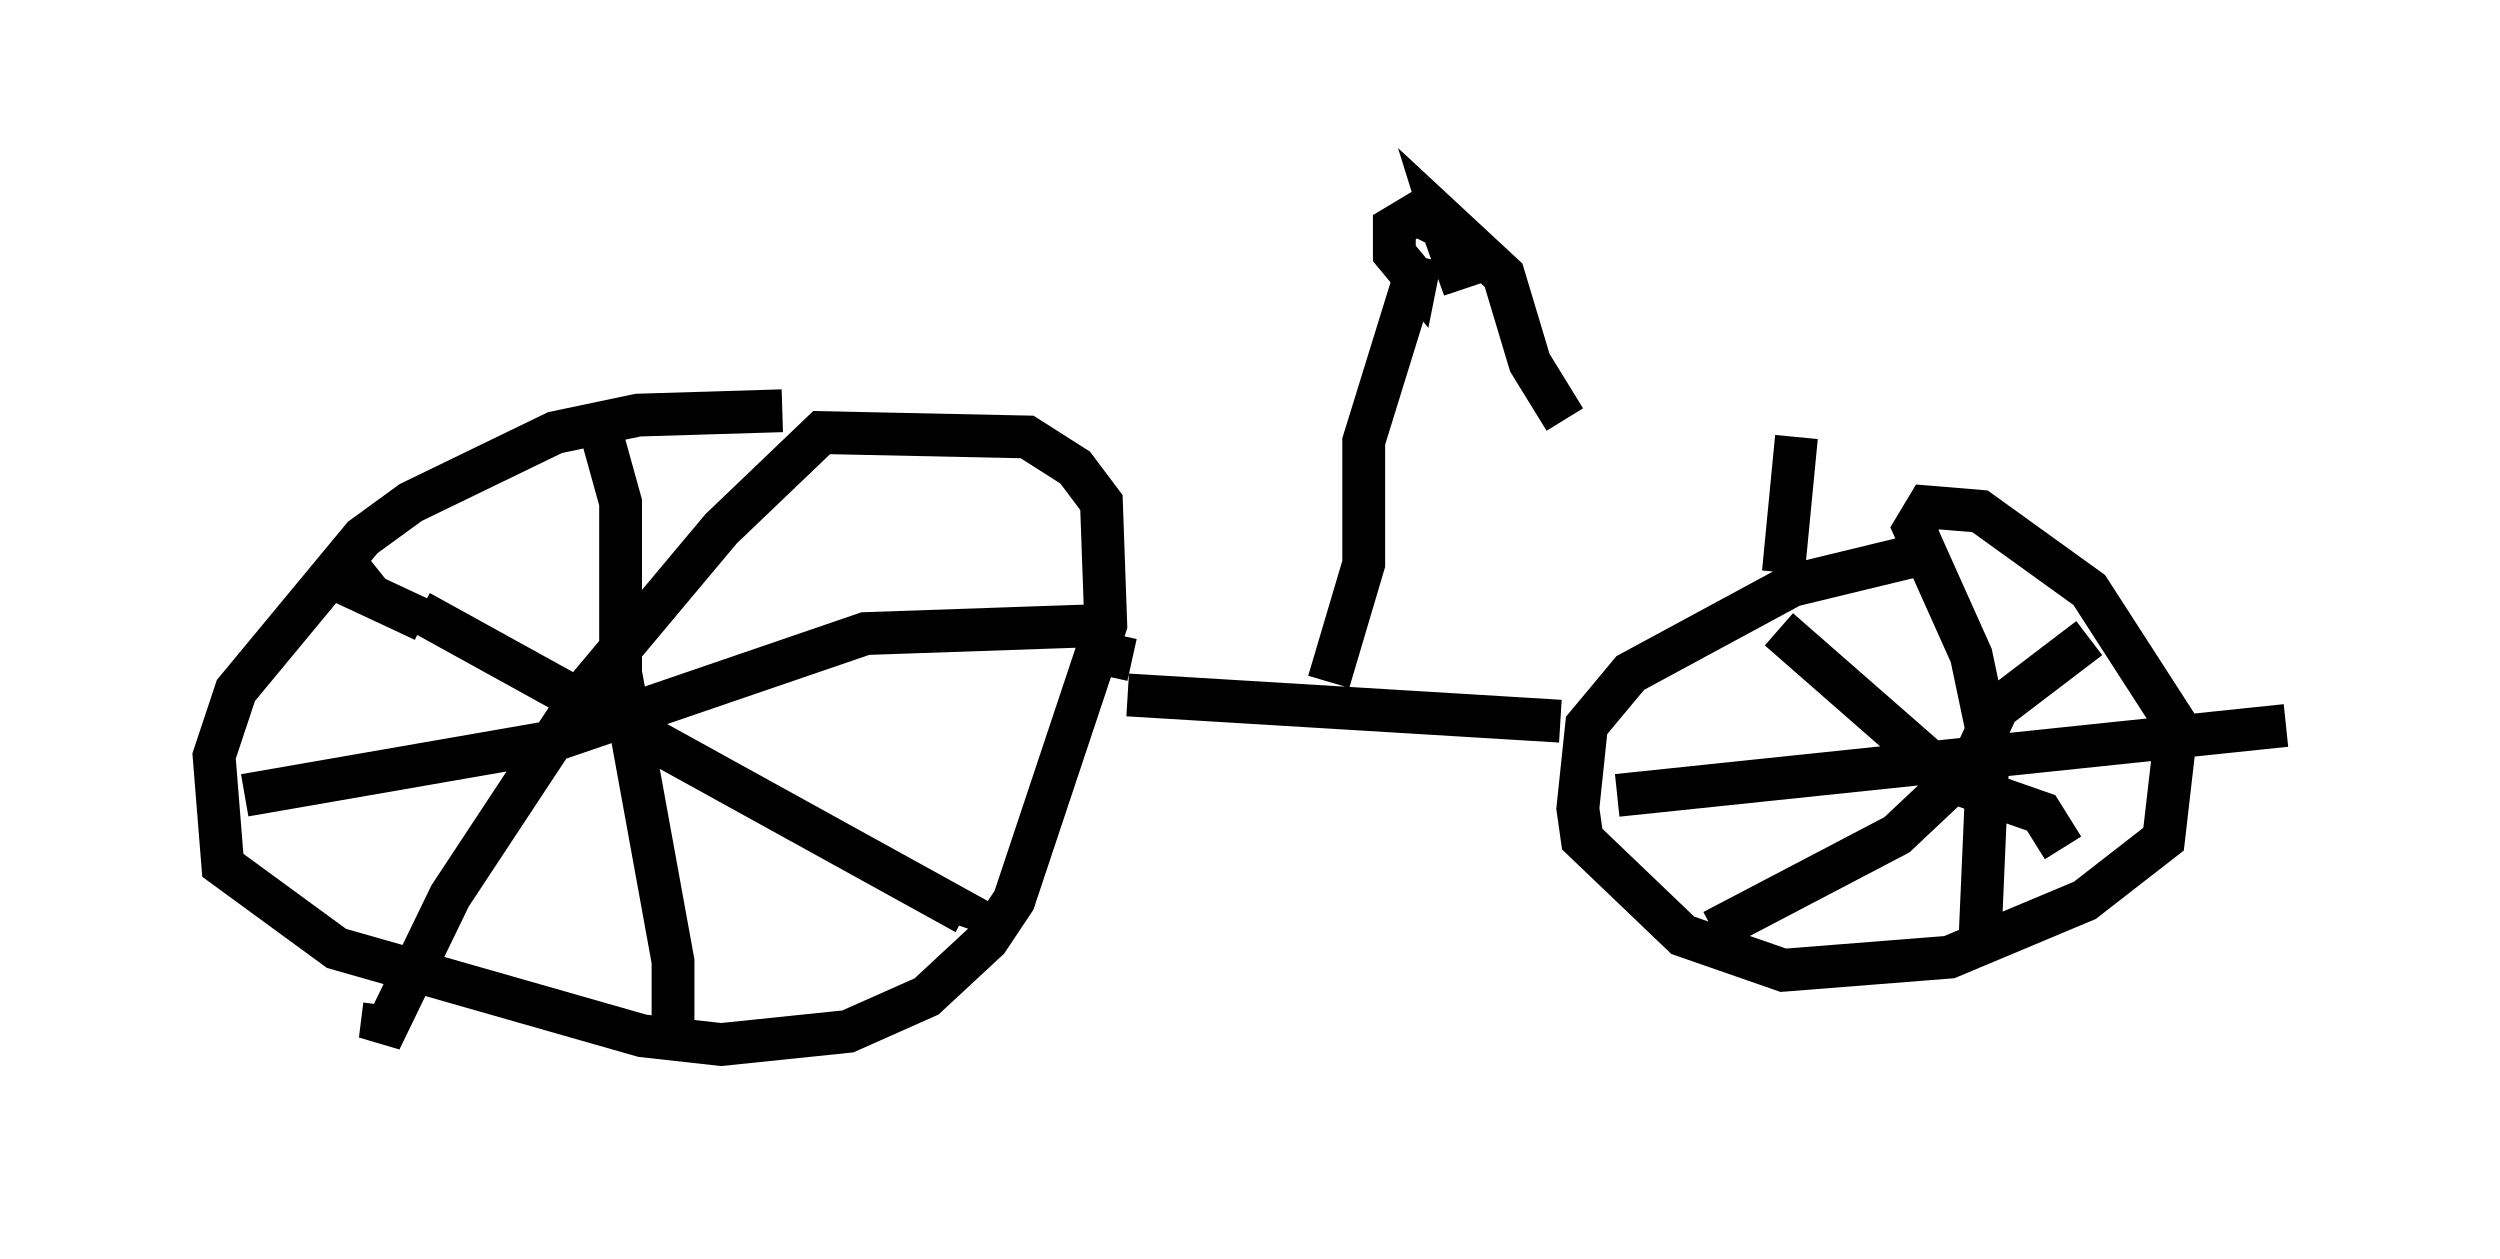 <?xml version="1.0" encoding="utf-8" ?>
<svg baseProfile="full" height="29.396" version="1.1" width="58.388" xmlns="http://www.w3.org/2000/svg" xmlns:ev="http://www.w3.org/2001/xml-events" xmlns:xlink="http://www.w3.org/1999/xlink"><defs /><rect fill="white" height="29.396" width="58.388" x="0" y="0" /><path d="M20.313, 10.206 m-2.042, -0.613 l-3.369, 0.102 -1.94, 0.408 l-3.369, 1.633 -1.123, 0.817 l-2.96, 3.573 -0.51, 1.531 l0.204, 2.552 2.654, 1.94 l7.146, 2.042 1.838, 0.204 l2.96, -0.306 1.838, -0.817 l1.429, -1.327 0.613, -0.919 l2.144, -6.431 -0.102, -2.858 l-0.613, -0.817 -1.123, -0.715 l-4.798, -0.102 -2.348, 2.246 l-3.165, 3.777 -3.165, 4.798 l-1.633, 3.369 0.102, -0.817 m0.817, -9.188 l12.761, 7.044 -0.102, 0.306 m-6.738, 2.654 l0.0, -1.838 -1.225, -6.738 l0.0, -3.981 -0.51, -1.838 m-8.269, 8.677 l7.044, -1.225 7.452, -2.552 l5.921, -0.204 m-16.231, -0.102 l-1.531, -0.715 0.51, -0.408 m36.342, -0.51 l-3.369, 0.817 -3.777, 2.042 l-1.021, 1.225 -0.204, 1.94 l0.102, 0.715 2.348, 2.246 l2.348, 0.817 3.879, -0.306 l3.165, -1.327 1.838, -1.429 l0.306, -2.654 -2.042, -3.165 l-2.552, -1.838 -1.225, -0.102 l-0.306, 0.51 1.327, 2.96 l0.408, 1.94 -0.204, 4.696 m-8.473, -3.369 l15.619, -1.633 m-11.842, -2.246 l4.083, 3.573 2.042, 0.715 l0.51, 0.817 m-8.167, 1.94 l4.288, -2.246 1.735, -1.633 l0.613, -1.327 2.144, -1.633 m-12.352, 1.94 l-10.106, -0.613 m0.102, -0.817 l-0.919, -0.204 m5.513, 0.715 l0.817, -2.756 0.0, -2.858 l1.327, -4.288 -0.102, 0.51 l-0.51, -0.613 0.0, -0.613 l0.51, -0.306 0.613, 0.306 l0.51, 1.429 -0.51, -1.633 l1.429, 1.327 0.613, 2.042 l0.817, 1.327 m5.104, 3.573 l0.306, -3.165 " fill="none" stroke="black" stroke-width="1" /></svg>